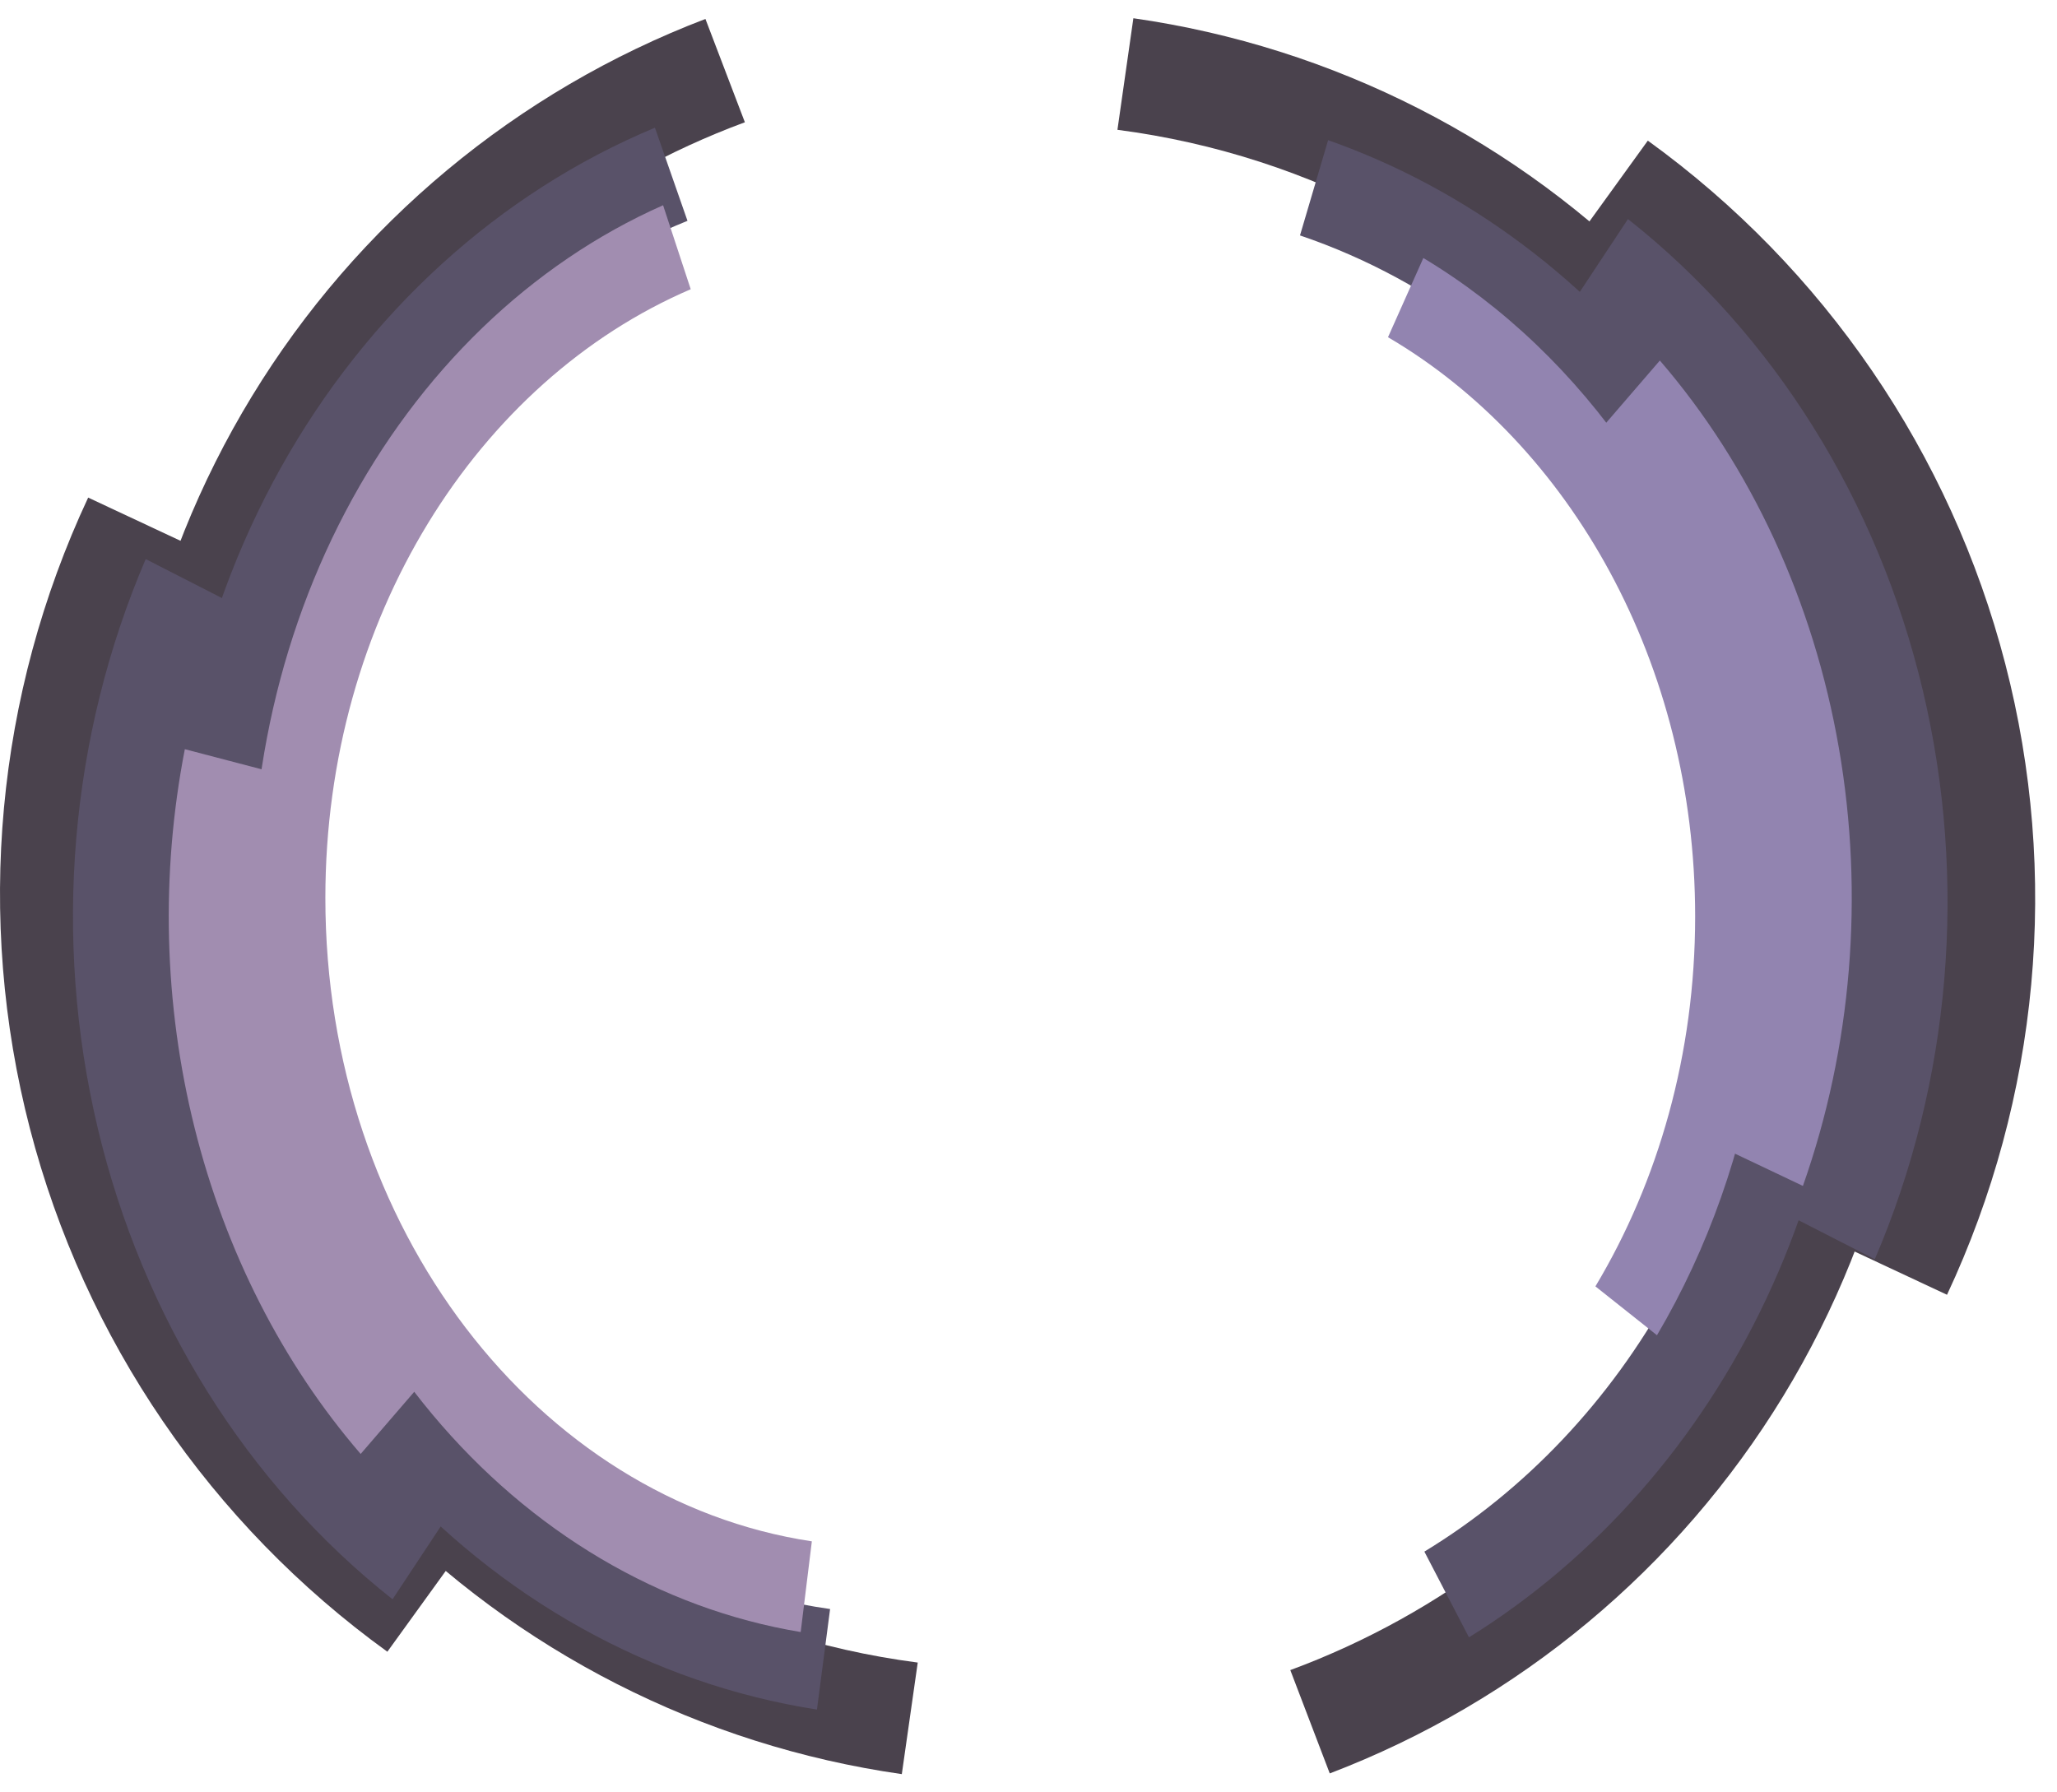 <svg width="451" height="393" viewBox="0 0 451 393" fill="none" xmlns="http://www.w3.org/2000/svg">
<path fill-rule="evenodd" clip-rule="evenodd" d="M82.443 330.253C113.3 362.064 153.85 382.725 197.723 388.991L201.216 364.53C115.331 353.364 49 279.928 49 191C49 115.686 96.576 51.483 163.315 26.808L154.666 4.154C113.262 19.961 78.281 49.073 55.217 86.917C32.153 124.761 22.312 169.194 27.24 213.238C32.168 257.282 51.585 298.441 82.443 330.253Z" fill="#4A424D"/>
<path fill-rule="evenodd" clip-rule="evenodd" d="M59.687 127.989L19.33 109.101C-0.899 152.322 -5.416 201.247 6.559 247.441C18.534 293.636 46.25 334.205 84.929 362.156L111.274 325.699C72.617 293.599 48 245.174 48 191C48 168.787 52.139 147.54 59.687 127.989Z" fill="#4A424D"/>
<g filter="url(#filter0_d_499_70)">
<path fill-rule="evenodd" clip-rule="evenodd" d="M84.014 317.899C109.471 346.569 142.923 365.19 179.118 370.837L182 348.792C111.146 338.728 56.424 272.544 56.424 192.396C56.424 124.519 95.674 66.656 150.732 44.417L143.597 24C109.439 38.246 80.581 64.483 61.553 98.591C42.526 132.698 34.407 172.744 38.473 212.439C42.538 252.133 58.557 289.229 84.014 317.899Z" fill="#595269"/>
<path fill-rule="evenodd" clip-rule="evenodd" d="M107.799 313.795C75.907 284.865 55.599 241.221 55.599 192.396C55.599 172.376 59.014 153.228 65.241 135.607L31.947 118.584C15.258 157.538 11.532 201.631 21.411 243.264C31.29 284.897 54.155 321.461 86.065 346.652L107.799 313.795Z" fill="#595269"/>
</g>
<g filter="url(#filter1_d_499_70)">
<path fill-rule="evenodd" clip-rule="evenodd" d="M94.771 306.088C116.394 331.948 144.809 348.743 175.552 353.837L178 333.953C117.817 324.876 71.336 265.179 71.336 192.889C71.336 131.665 104.675 79.475 151.441 59.416L145.381 41C116.367 53.85 91.855 77.515 75.693 108.279C59.531 139.043 52.635 175.163 56.089 210.966C59.542 246.77 73.148 280.229 94.771 306.088Z" fill="#A18DB0"/>
<path fill-rule="evenodd" clip-rule="evenodd" d="M72.414 168.615L40.525 160.266C35.187 187.704 35.922 216.262 42.663 243.281C49.404 270.3 61.93 294.9 79.075 314.79L102.117 288.059C82.547 262.851 70.636 229.484 70.636 192.889C70.636 184.613 71.245 176.503 72.414 168.615Z" fill="#A18DB0"/>
</g>
<g filter="url(#filter2_d_499_70)">
<path fill-rule="evenodd" clip-rule="evenodd" d="M363.774 58.738C332.916 26.927 292.367 6.266 248.493 -0L245 24.46C330.885 35.627 397.217 109.062 397.217 197.991C397.217 273.305 349.64 337.508 282.902 362.183L291.551 384.837C332.954 369.03 367.935 339.918 390.999 302.074C414.063 264.23 423.904 219.796 418.976 175.753C414.049 131.709 394.631 90.549 363.774 58.738Z" fill="#4A424D"/>
<path fill-rule="evenodd" clip-rule="evenodd" d="M334.942 63.292C373.6 95.392 398.216 143.816 398.216 197.991C398.216 220.204 394.077 241.451 386.529 261.002L426.886 279.89C447.116 236.669 451.632 187.744 439.657 141.549C427.682 95.355 399.966 54.786 361.288 26.835L334.942 63.292Z" fill="#4A424D"/>
</g>
<g filter="url(#filter3_d_499_70)">
<path fill-rule="evenodd" clip-rule="evenodd" d="M285.026 47.62C343.852 67.552 386.576 127.468 386.576 198.287C386.576 257.605 356.601 309.275 312.296 336.205L322.074 355.001C349.917 337.716 372.554 311.952 387.223 280.852C401.893 249.752 407.96 214.661 404.686 179.858C401.412 145.055 388.937 112.046 368.784 84.856C348.631 57.666 321.67 37.471 291.19 26.733L285.026 47.62Z" fill="#595269"/>
<path fill-rule="evenodd" clip-rule="evenodd" d="M335.201 76.888C367.093 105.818 387.401 149.462 387.401 198.287C387.401 218.307 383.986 237.455 377.759 255.076L411.053 272.099C427.742 233.145 431.468 189.052 421.589 147.419C411.71 105.786 388.845 69.222 356.935 44.031L335.201 76.888Z" fill="#595269"/>
</g>
<g filter="url(#filter4_d_499_70)">
<path fill-rule="evenodd" clip-rule="evenodd" d="M304.322 69.934C344.274 93.384 371.664 141.455 371.664 196.948C371.664 227.091 363.583 255.043 349.797 278.05L363.293 288.764C374.502 269.761 382.104 248.213 385.596 225.547C389.087 202.88 388.388 179.612 383.546 157.282C378.703 134.952 369.827 114.07 357.505 96.019C345.183 77.967 329.697 63.158 312.071 52.571L304.322 69.934Z" fill="#9284B0"/>
<path fill-rule="evenodd" clip-rule="evenodd" d="M366.049 242.136L395.29 256.024C406.017 225.63 408.763 192.236 403.182 160.037C397.602 127.839 383.945 98.271 363.926 75.047L340.884 101.778C360.454 126.986 372.365 160.353 372.365 196.948C372.365 212.745 370.146 227.939 366.049 242.136Z" fill="#9284B0"/>
</g>
<defs>
<filter id="filter0_d_499_70" x="12" y="24" width="174" height="354.837" filterUnits="userSpaceOnUse" color-interpolation-filters="sRGB">
<feFlood flood-opacity="0" result="BackgroundImageFix"/>
<feColorMatrix in="SourceAlpha" type="matrix" values="0 0 0 0 0 0 0 0 0 0 0 0 0 0 0 0 0 0 127 0" result="hardAlpha"/>
<feOffset dy="4"/>
<feGaussianBlur stdDeviation="2"/>
<feComposite in2="hardAlpha" operator="out"/>
<feColorMatrix type="matrix" values="0 0 0 0 0 0 0 0 0 0 0 0 0 0 0 0 0 0 0.25 0"/>
<feBlend mode="normal" in2="BackgroundImageFix" result="effect1_dropShadow_499_70"/>
<feBlend mode="normal" in="SourceGraphic" in2="effect1_dropShadow_499_70" result="shape"/>
</filter>
<filter id="filter1_d_499_70" x="33" y="41" width="149" height="320.837" filterUnits="userSpaceOnUse" color-interpolation-filters="sRGB">
<feFlood flood-opacity="0" result="BackgroundImageFix"/>
<feColorMatrix in="SourceAlpha" type="matrix" values="0 0 0 0 0 0 0 0 0 0 0 0 0 0 0 0 0 0 127 0" result="hardAlpha"/>
<feOffset dy="4"/>
<feGaussianBlur stdDeviation="2"/>
<feComposite in2="hardAlpha" operator="out"/>
<feColorMatrix type="matrix" values="0 0 0 0 0 0 0 0 0 0 0 0 0 0 0 0 0 0 0.25 0"/>
<feBlend mode="normal" in2="BackgroundImageFix" result="effect1_dropShadow_499_70"/>
<feBlend mode="normal" in="SourceGraphic" in2="effect1_dropShadow_499_70" result="shape"/>
</filter>
<filter id="filter2_d_499_70" x="241" y="-0" width="209.216" height="392.837" filterUnits="userSpaceOnUse" color-interpolation-filters="sRGB">
<feFlood flood-opacity="0" result="BackgroundImageFix"/>
<feColorMatrix in="SourceAlpha" type="matrix" values="0 0 0 0 0 0 0 0 0 0 0 0 0 0 0 0 0 0 127 0" result="hardAlpha"/>
<feOffset dy="4"/>
<feGaussianBlur stdDeviation="2"/>
<feComposite in2="hardAlpha" operator="out"/>
<feColorMatrix type="matrix" values="0 0 0 0 0 0 0 0 0 0 0 0 0 0 0 0 0 0 0.25 0"/>
<feBlend mode="normal" in2="BackgroundImageFix" result="effect1_dropShadow_499_70"/>
<feBlend mode="normal" in="SourceGraphic" in2="effect1_dropShadow_499_70" result="shape"/>
</filter>
<filter id="filter3_d_499_70" x="281.025" y="26.733" width="149.975" height="336.268" filterUnits="userSpaceOnUse" color-interpolation-filters="sRGB">
<feFlood flood-opacity="0" result="BackgroundImageFix"/>
<feColorMatrix in="SourceAlpha" type="matrix" values="0 0 0 0 0 0 0 0 0 0 0 0 0 0 0 0 0 0 127 0" result="hardAlpha"/>
<feOffset dy="4"/>
<feGaussianBlur stdDeviation="2"/>
<feComposite in2="hardAlpha" operator="out"/>
<feColorMatrix type="matrix" values="0 0 0 0 0 0 0 0 0 0 0 0 0 0 0 0 0 0 0.25 0"/>
<feBlend mode="normal" in2="BackgroundImageFix" result="effect1_dropShadow_499_70"/>
<feBlend mode="normal" in="SourceGraphic" in2="effect1_dropShadow_499_70" result="shape"/>
</filter>
<filter id="filter4_d_499_70" x="300.322" y="52.571" width="109.679" height="244.193" filterUnits="userSpaceOnUse" color-interpolation-filters="sRGB">
<feFlood flood-opacity="0" result="BackgroundImageFix"/>
<feColorMatrix in="SourceAlpha" type="matrix" values="0 0 0 0 0 0 0 0 0 0 0 0 0 0 0 0 0 0 127 0" result="hardAlpha"/>
<feOffset dy="4"/>
<feGaussianBlur stdDeviation="2"/>
<feComposite in2="hardAlpha" operator="out"/>
<feColorMatrix type="matrix" values="0 0 0 0 0 0 0 0 0 0 0 0 0 0 0 0 0 0 0.25 0"/>
<feBlend mode="normal" in2="BackgroundImageFix" result="effect1_dropShadow_499_70"/>
<feBlend mode="normal" in="SourceGraphic" in2="effect1_dropShadow_499_70" result="shape"/>
</filter>
</defs>
</svg>
